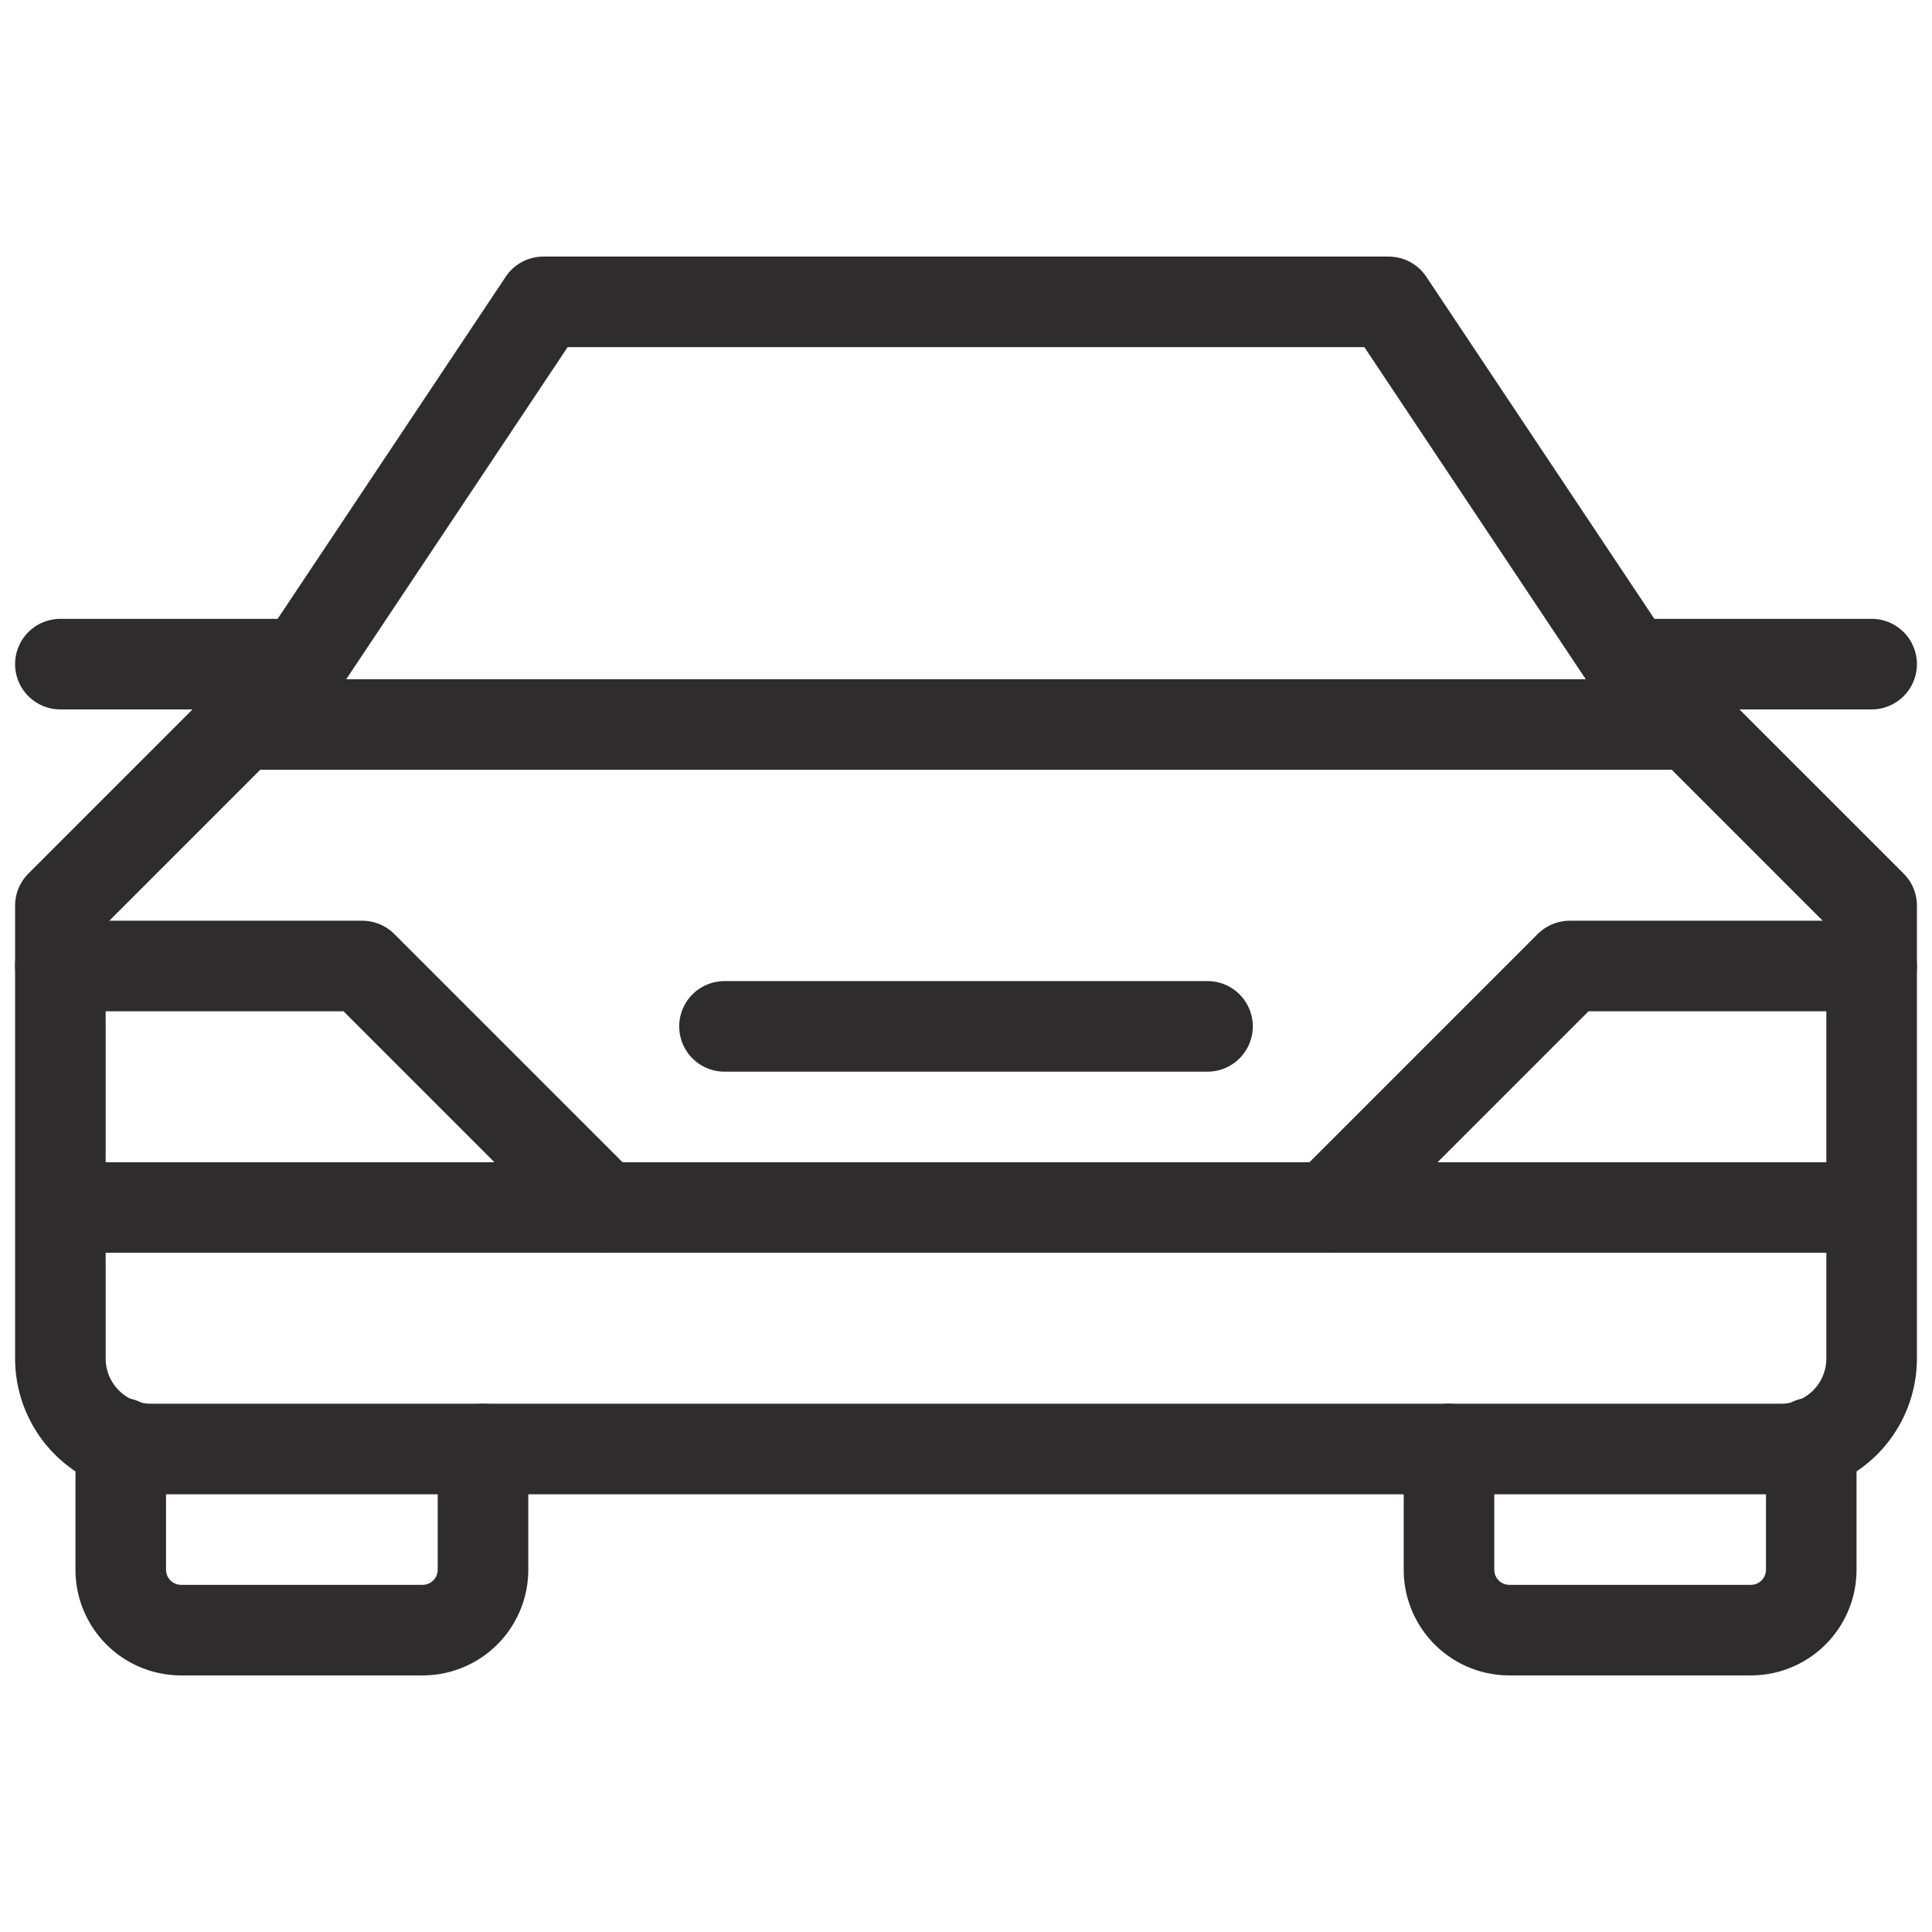 <svg viewBox="0 0 64 64" xmlns="http://www.w3.org/2000/svg"><g fill="none" stroke="#2e2c2d" stroke-linecap="round" stroke-linejoin="round" stroke-width="3"><path d="m16 48v4a2 2 0 0 1 -2 2h-8a2 2 0 0 1 -2-2v-4.2m56 0v4.2a2 2 0 0 1 -2 2h-8a2 2 0 0 1 -2-2v-4m-24-14h16"/><path d="m54 22-8-12h-28l-8 12-8 8v15a3 3 0 0 0 3 3h54a3 3 0 0 0 3-3v-15zm-45.8 2h47.8m-54 16h60m-60-18h8m44 0h8"/><path d="m2 32h10l8 8m42-8h-10l-8 8"/></g></svg>